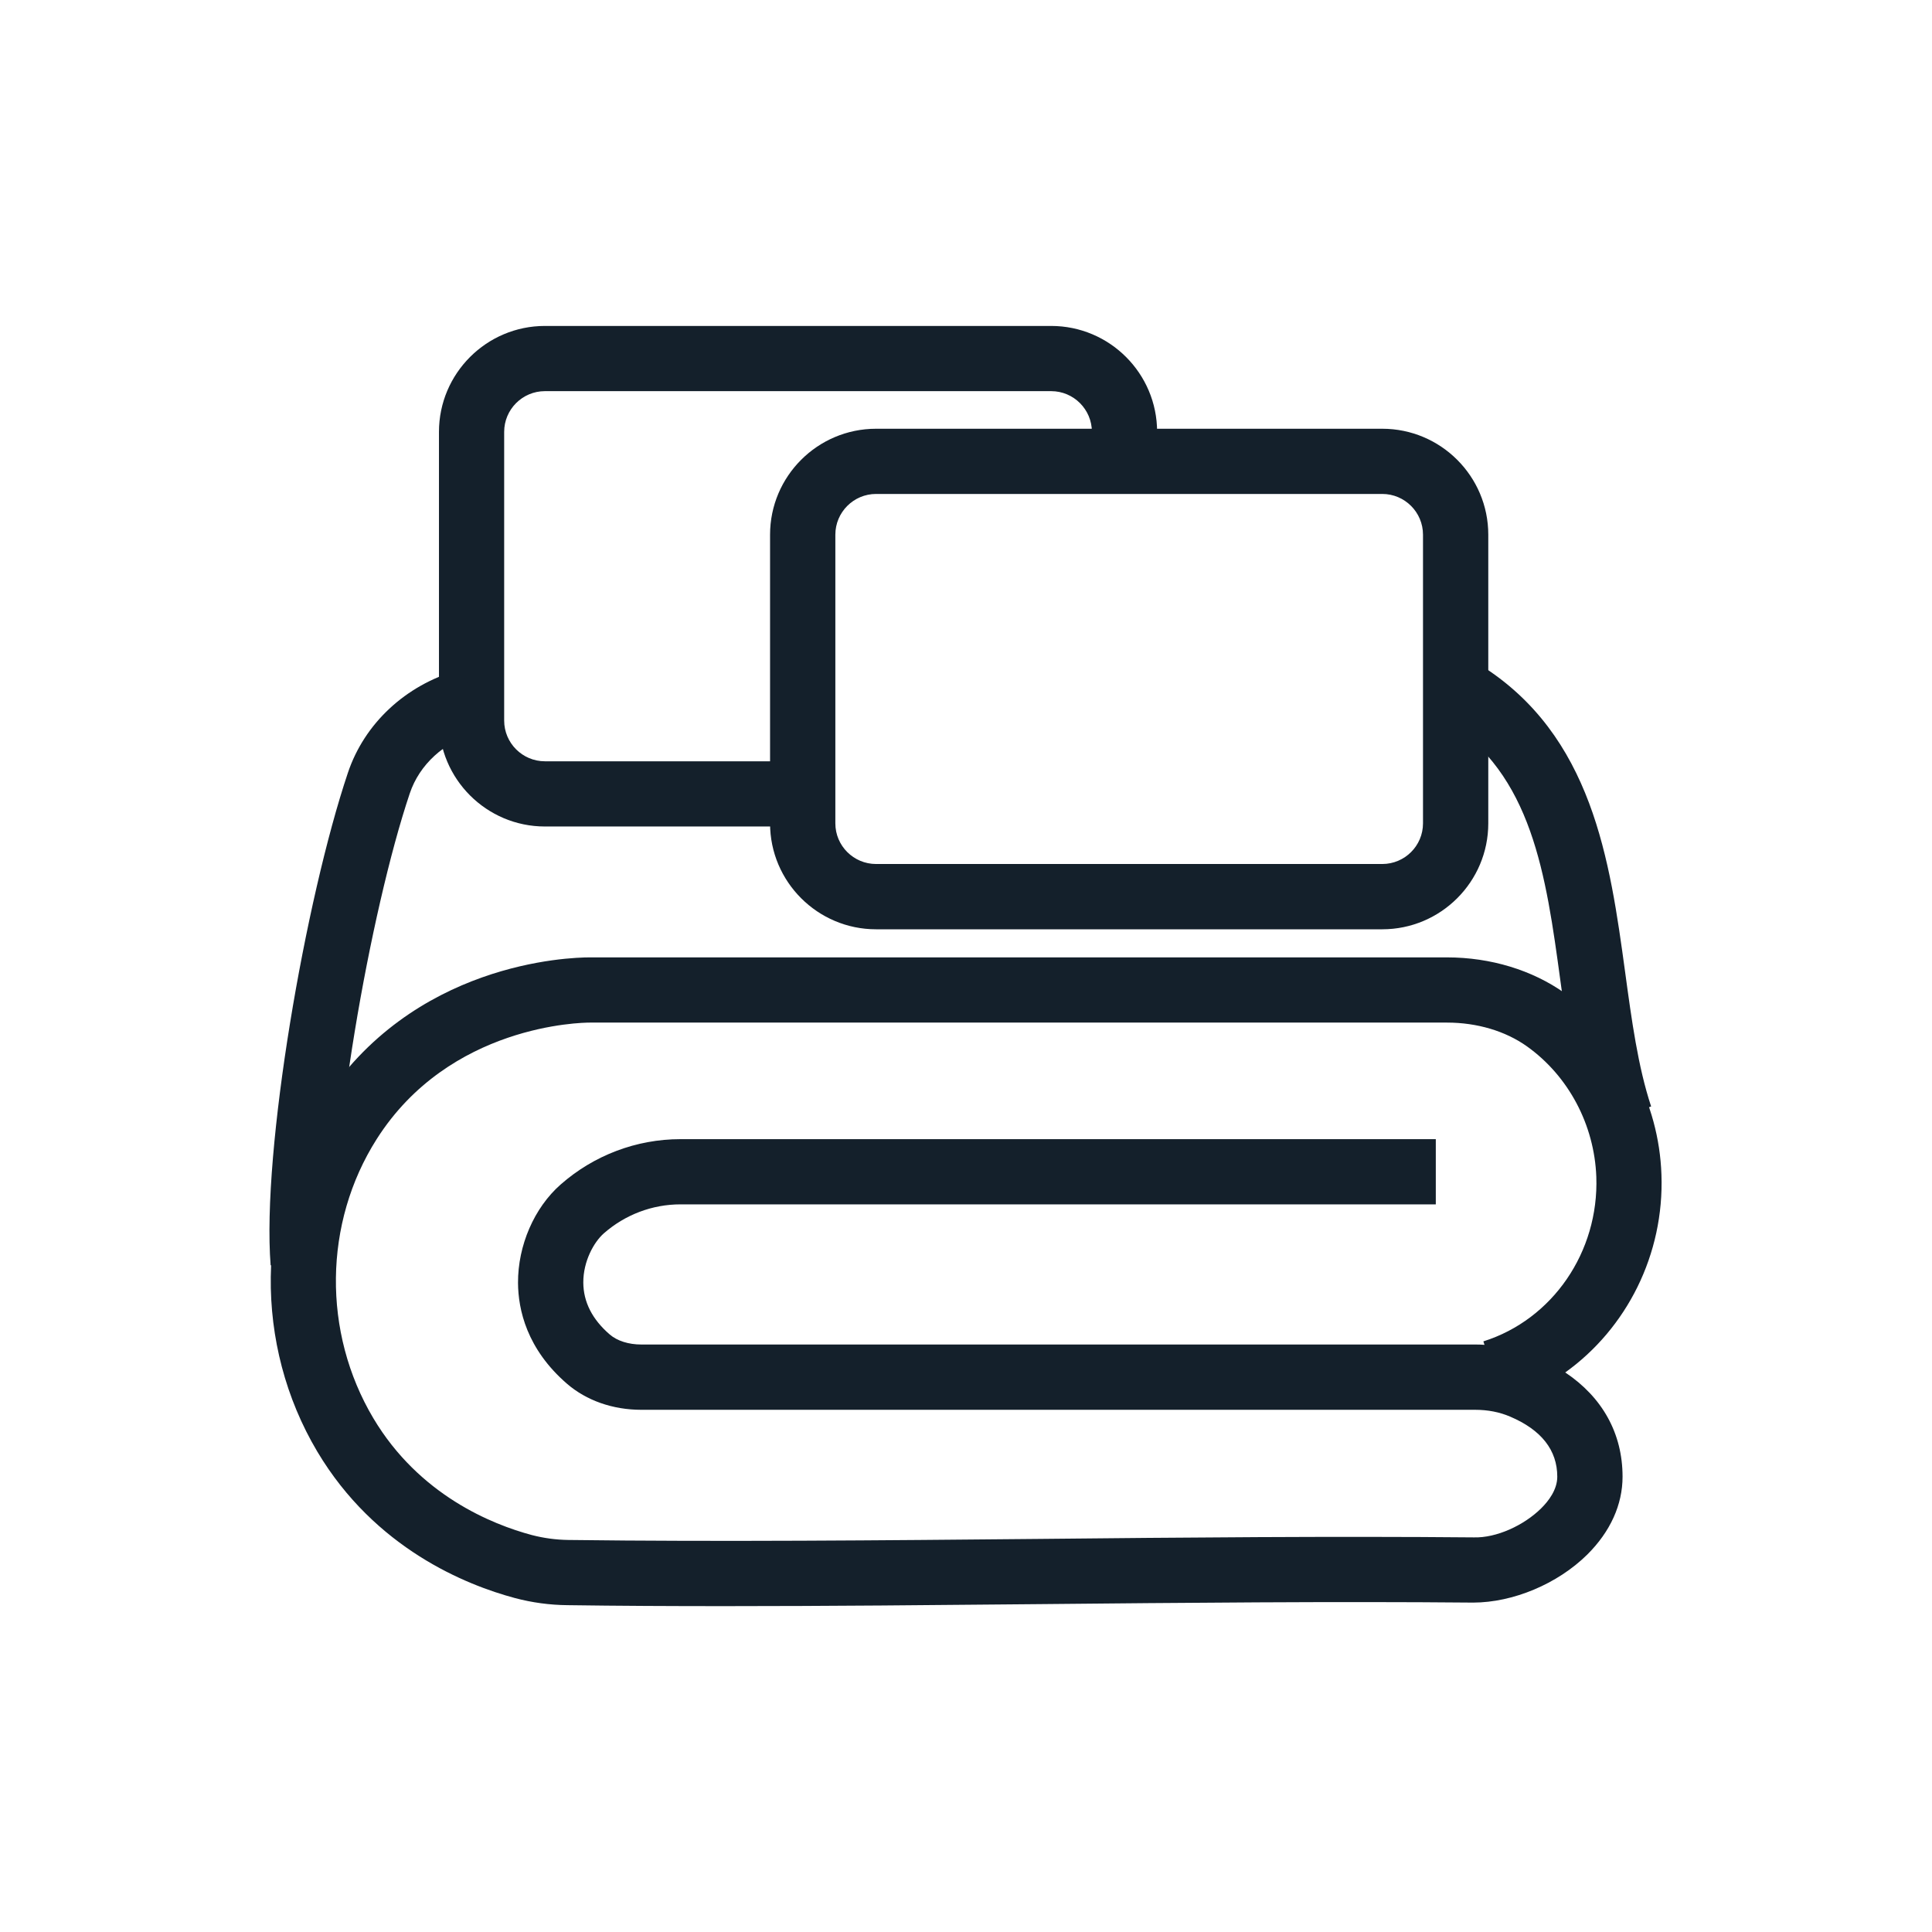 <svg width="24" height="24" viewBox="0 0 24 24" fill="none" xmlns="http://www.w3.org/2000/svg">
<path d="M10.044 10.267H6.769C6.044 10.267 5.453 9.677 5.453 8.951V5.365C5.453 4.639 6.044 4.049 6.769 4.049H13.058C13.784 4.049 14.374 4.639 14.374 5.365V5.891H13.564V5.365C13.564 5.086 13.337 4.859 13.058 4.859H6.769C6.49 4.859 6.263 5.086 6.263 5.365V8.951C6.263 9.23 6.49 9.457 6.769 9.457H10.044V10.267V10.267Z" fill="#14202B"/>
<path d="M9 19.952C8.34 19.952 7.688 19.949 7.051 19.94C6.828 19.938 6.609 19.908 6.398 19.852C5.788 19.689 4.659 19.236 3.942 18.033C3.152 16.705 3.172 15.011 3.995 13.716C5.117 11.95 7.075 11.893 7.325 11.893H17.976C18.517 11.893 19.036 12.051 19.439 12.338C20.159 12.852 20.608 13.694 20.639 14.59C20.675 15.582 20.208 16.502 19.444 17.049C19.906 17.358 20.156 17.807 20.156 18.344C20.156 18.692 20.004 19.027 19.717 19.312C19.346 19.678 18.794 19.907 18.301 19.908C16.553 19.892 14.703 19.91 12.914 19.927C11.62 19.939 10.296 19.952 9 19.952H9ZM7.327 12.703C7.229 12.703 5.585 12.725 4.679 14.151C4.019 15.19 4.003 16.551 4.638 17.618C5.208 18.575 6.116 18.938 6.607 19.069C6.753 19.107 6.906 19.128 7.061 19.13C8.943 19.154 10.958 19.135 12.906 19.117C14.699 19.099 16.553 19.082 18.309 19.098C18.587 19.106 18.929 18.951 19.146 18.736C19.237 18.646 19.345 18.505 19.345 18.344C19.345 18.015 19.148 17.763 18.76 17.598C18.628 17.541 18.481 17.513 18.323 17.513L7.966 17.513C7.612 17.513 7.285 17.398 7.044 17.19C6.544 16.758 6.437 16.269 6.435 15.936C6.433 15.471 6.636 15.003 6.965 14.714C7.378 14.351 7.906 14.151 8.453 14.151H17.836V14.961H8.453C8.103 14.961 7.765 15.089 7.5 15.322C7.377 15.431 7.245 15.668 7.246 15.932C7.247 16.173 7.357 16.39 7.574 16.577C7.666 16.657 7.809 16.702 7.966 16.702L18.324 16.702C18.363 16.702 18.402 16.703 18.441 16.706L18.427 16.663C19.287 16.392 19.863 15.551 19.83 14.619C19.806 13.972 19.484 13.366 18.968 12.998C18.701 12.808 18.349 12.703 17.976 12.703H7.327V12.703Z" fill="#14202B"/>
<path d="M19.741 13.998C19.554 13.43 19.468 12.797 19.384 12.185C19.204 10.864 19.034 9.616 17.953 8.944L18.381 8.256C19.785 9.13 19.999 10.695 20.188 12.076C20.27 12.678 20.347 13.248 20.511 13.745L19.741 13.998Z" fill="#14202B"/>
<path d="M3.362 15.718C3.25 14.294 3.796 11.164 4.322 9.599C4.527 8.988 5.037 8.512 5.687 8.326C5.703 8.321 5.719 8.316 5.735 8.311L6.014 9.071C5.98 9.084 5.946 9.095 5.91 9.105C5.517 9.217 5.21 9.498 5.09 9.857C4.598 11.32 4.067 14.343 4.17 15.654L3.362 15.718Z" fill="#14202B"/>
<path d="M17.171 11.544H10.883C10.157 11.544 9.566 10.954 9.566 10.228V6.642C9.566 5.916 10.157 5.326 10.883 5.326H17.171C17.897 5.326 18.488 5.916 18.488 6.642V10.228C18.488 10.954 17.897 11.544 17.171 11.544ZM10.883 6.136C10.604 6.136 10.377 6.363 10.377 6.642V10.228C10.377 10.507 10.604 10.733 10.883 10.733H17.171C17.45 10.733 17.677 10.507 17.677 10.228V6.642C17.677 6.363 17.45 6.136 17.171 6.136H10.883Z" fill="#14202B"/>
</svg>
